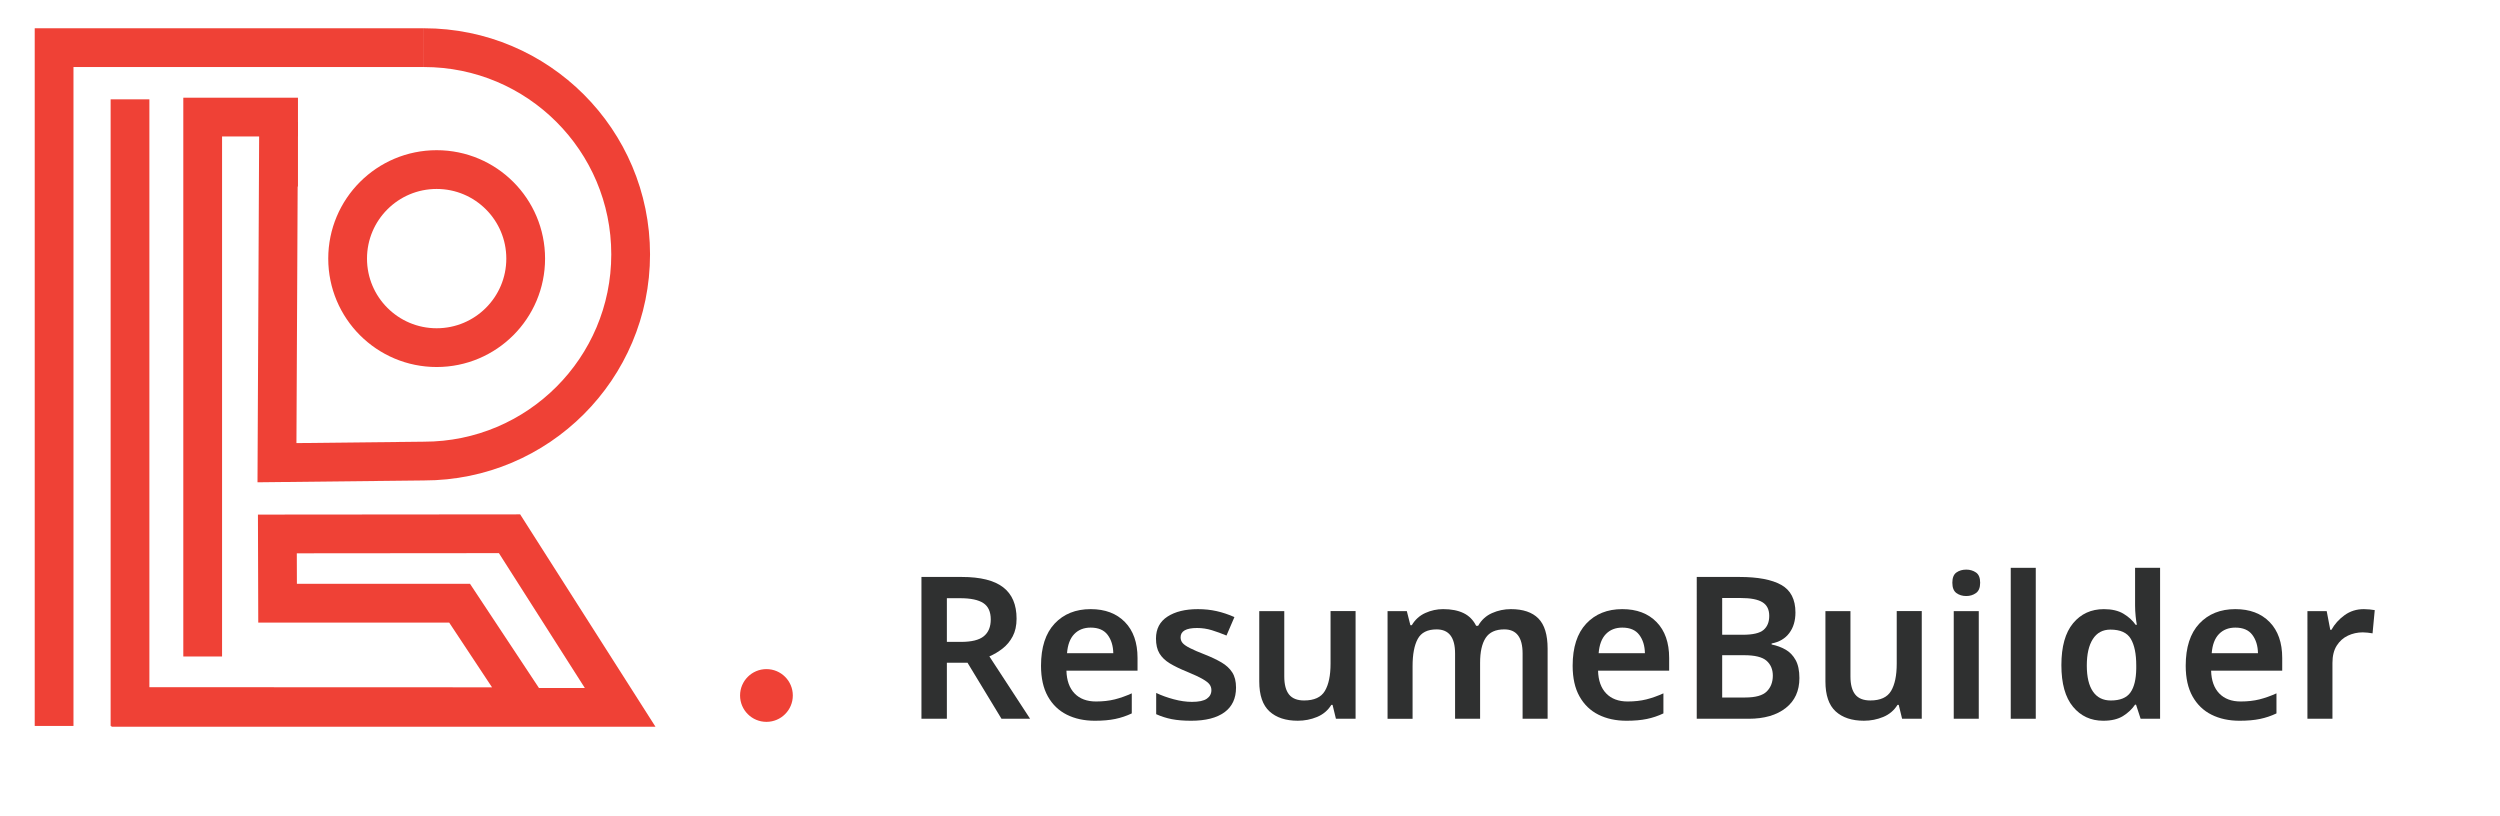<?xml version="1.0" encoding="utf-8"?>
<!-- Generator: Adobe Illustrator 16.2.0, SVG Export Plug-In . SVG Version: 6.00 Build 0)  -->
<!DOCTYPE svg PUBLIC "-//W3C//DTD SVG 1.1//EN" "http://www.w3.org/Graphics/SVG/1.1/DTD/svg11.dtd">
<svg version="1.1" id="Слой_1" xmlns="http://www.w3.org/2000/svg" xmlns:xlink="http://www.w3.org/1999/xlink" x="0px" y="0px"
	 width="258px" height="84.25px" viewBox="0 0 258 84.25" enable-background="new 0 0 258 84.25" xml:space="preserve">
<polyline fill="none" stroke="#EF4136" stroke-width="4" stroke-miterlimit="10" points="43.749,4.917 5.583,4.917 5.583,74.917 "/>
<polyline fill="none" stroke="#EF4136" stroke-width="4" stroke-miterlimit="10" points="11.5,73 64,73 52.584,55.083 
	28.625,55.104 28.646,62.25 47.431,62.25 54.5,72.932 13.417,72.917 13.417,10.25 "/>
<path fill="none" stroke="#EF4136" stroke-width="4" stroke-miterlimit="10" d="M43.749,4.917c11.782,0,21.334,9.551,21.334,21.333
	s-9.552,21.333-21.334,21.333L28.583,47.75l0.167-35.167v6.667"/>
<polyline fill="none" stroke="#EF4136" stroke-width="4" stroke-miterlimit="10" points="20.917,67.75 20.917,12.083 30.75,12.083 
	"/>
<circle fill="none" stroke="#EF4136" stroke-width="4" stroke-miterlimit="10" cx="45.063" cy="26.688" r="9.188"/>
<g enable-background="new    ">
	<path fill="#2F3030" d="M99.254,59.542c1.927,0,3.351,0.355,4.273,1.066c0.922,0.71,1.383,1.79,1.383,3.237
		c0,0.712-0.133,1.319-0.399,1.825c-0.267,0.505-0.615,0.925-1.045,1.259c-0.431,0.336-0.885,0.605-1.363,0.81l4.202,6.437h-2.952
		l-3.504-5.779h-2.132v5.779h-2.624V59.542H99.254z M99.09,61.735h-1.373v4.508h1.455c1.093,0,1.879-0.193,2.357-0.584
		c0.478-0.389,0.717-0.966,0.717-1.731c0-0.792-0.256-1.355-0.768-1.691C100.965,61.902,100.169,61.735,99.09,61.735z"/>
	<path fill="#2F3030" d="M112.556,62.862c1.488,0,2.667,0.444,3.535,1.332c0.868,0.889,1.302,2.125,1.302,3.709v1.313h-7.337
		c0.027,1.012,0.307,1.794,0.84,2.347c0.533,0.553,1.271,0.83,2.213,0.83c0.71,0,1.353-0.072,1.927-0.215
		c0.574-0.144,1.161-0.353,1.763-0.625v2.07c-0.546,0.259-1.114,0.45-1.701,0.572c-0.588,0.124-1.292,0.186-2.111,0.186
		c-1.093,0-2.057-0.209-2.89-0.626c-0.833-0.416-1.486-1.044-1.957-1.885c-0.472-0.841-0.707-1.896-0.707-3.167
		c0-1.899,0.468-3.347,1.403-4.345C109.771,63.361,111.011,62.862,112.556,62.862z M112.556,64.769
		c-0.697,0-1.261,0.222-1.691,0.665c-0.431,0.444-0.68,1.104-0.748,1.979h4.775c-0.014-0.765-0.208-1.396-0.584-1.896
		C113.932,65.018,113.347,64.769,112.556,64.769z"/>
	<path fill="#2F3030" d="M127.558,70.958c0,1.12-0.399,1.971-1.199,2.552s-1.944,0.871-3.433,0.871
		c-0.779,0-1.445-0.056-1.999-0.164c-0.554-0.11-1.089-0.28-1.609-0.513v-2.193c0.546,0.261,1.151,0.479,1.814,0.655
		c0.663,0.178,1.288,0.267,1.875,0.267c0.71,0,1.223-0.108,1.538-0.327c0.314-0.218,0.471-0.512,0.471-0.881
		c0-0.219-0.061-0.414-0.185-0.584c-0.122-0.172-0.362-0.359-0.716-0.564c-0.356-0.205-0.895-0.458-1.62-0.758
		c-0.71-0.287-1.301-0.574-1.773-0.86c-0.471-0.288-0.827-0.629-1.065-1.025c-0.239-0.396-0.359-0.909-0.359-1.537
		c0-0.997,0.396-1.752,1.189-2.266c0.792-0.512,1.837-0.768,3.135-0.768c0.683,0,1.329,0.068,1.938,0.205
		c0.607,0.137,1.219,0.342,1.833,0.614l-0.819,1.906c-0.52-0.218-1.025-0.402-1.517-0.553c-0.492-0.15-0.998-0.226-1.517-0.226
		c-1.134,0-1.702,0.32-1.702,0.964c0,0.231,0.072,0.43,0.215,0.594c0.144,0.164,0.396,0.338,0.759,0.521
		c0.361,0.186,0.877,0.408,1.547,0.667c0.655,0.26,1.223,0.529,1.701,0.81c0.478,0.28,0.847,0.621,1.106,1.024
		C127.428,69.794,127.558,70.315,127.558,70.958z"/>
	<path fill="#2F3030" d="M139.896,63.067v11.108h-2.029l-0.348-1.436h-0.124c-0.354,0.574-0.847,0.991-1.475,1.251
		c-0.629,0.26-1.292,0.39-1.988,0.39c-1.244,0-2.217-0.321-2.921-0.964c-0.704-0.642-1.056-1.673-1.056-3.095v-7.255h2.582v6.742
		c0,0.835,0.164,1.455,0.492,1.865s0.848,0.615,1.558,0.615c1.039,0,1.752-0.327,2.142-0.984c0.39-0.655,0.584-1.591,0.584-2.807
		v-5.432H139.896z"/>
	<path fill="#2F3030" d="M155.922,62.862c1.258,0,2.203,0.321,2.839,0.963c0.636,0.644,0.953,1.682,0.953,3.115v7.235h-2.582v-6.743
		c0-1.653-0.629-2.48-1.886-2.48c-0.901,0-1.544,0.294-1.927,0.882c-0.383,0.587-0.573,1.441-0.573,2.563v5.779h-2.583v-6.743
		c0-1.653-0.634-2.48-1.905-2.48c-0.943,0-1.592,0.328-1.947,0.984s-0.533,1.592-0.533,2.808v5.432h-2.582V63.067h1.988l0.368,1.455
		h0.145c0.34-0.574,0.806-0.993,1.394-1.26c0.586-0.267,1.2-0.4,1.844-0.4c0.833,0,1.533,0.136,2.102,0.41
		c0.565,0.272,1.001,0.711,1.301,1.311h0.205c0.34-0.6,0.819-1.038,1.434-1.311C154.59,62.998,155.239,62.862,155.922,62.862z"/>
	<path fill="#2F3030" d="M167.42,62.862c1.488,0,2.668,0.444,3.535,1.332c0.868,0.889,1.302,2.125,1.302,3.709v1.313h-7.337
		c0.026,1.012,0.307,1.794,0.84,2.347s1.271,0.83,2.213,0.83c0.71,0,1.354-0.072,1.928-0.215c0.574-0.144,1.16-0.353,1.763-0.625
		v2.07c-0.547,0.259-1.113,0.45-1.702,0.572c-0.588,0.124-1.29,0.186-2.111,0.186c-1.093,0-2.057-0.209-2.89-0.626
		c-0.833-0.416-1.485-1.044-1.956-1.885c-0.473-0.841-0.708-1.896-0.708-3.167c0-1.899,0.468-3.347,1.403-4.345
		C164.635,63.361,165.876,62.862,167.42,62.862z M167.42,64.769c-0.696,0-1.262,0.222-1.691,0.665
		c-0.431,0.444-0.68,1.104-0.748,1.979h4.775c-0.014-0.765-0.207-1.396-0.584-1.896C168.796,65.018,168.213,64.769,167.42,64.769z"
		/>
	<path fill="#2F3030" d="M175.105,59.542h4.406c1.899,0,3.337,0.272,4.314,0.819c0.977,0.547,1.465,1.496,1.465,2.85
		c0,0.847-0.211,1.554-0.635,2.12c-0.424,0.568-1.032,0.926-1.824,1.076v0.103c0.533,0.11,1.015,0.288,1.445,0.533
		c0.43,0.246,0.775,0.605,1.035,1.077c0.259,0.47,0.388,1.089,0.388,1.854c0,1.326-0.47,2.356-1.413,3.095s-2.221,1.107-3.833,1.107
		h-5.349V59.542z M177.729,65.507h2.132c1.038,0,1.751-0.168,2.142-0.503c0.388-0.334,0.583-0.815,0.583-1.445
		c0-0.655-0.235-1.127-0.707-1.413c-0.472-0.288-1.212-0.431-2.223-0.431h-1.927V65.507z M177.729,67.617v4.365h2.377
		c1.065,0,1.807-0.207,2.224-0.625c0.416-0.417,0.626-0.96,0.626-1.629c0-0.643-0.215-1.154-0.646-1.537
		c-0.431-0.383-1.206-0.574-2.326-0.574H177.729z"/>
	<path fill="#2F3030" d="M198.326,63.067v11.108h-2.029l-0.349-1.436h-0.123c-0.354,0.574-0.848,0.991-1.476,1.251
		s-1.291,0.39-1.988,0.39c-1.243,0-2.217-0.321-2.921-0.964c-0.703-0.642-1.056-1.673-1.056-3.095v-7.255h2.583v6.742
		c0,0.835,0.164,1.455,0.492,1.865c0.327,0.41,0.848,0.615,1.559,0.615c1.038,0,1.751-0.327,2.142-0.984
		c0.389-0.655,0.583-1.591,0.583-2.807v-5.432H198.326z"/>
	<path fill="#2F3030" d="M202.918,58.784c0.382,0,0.716,0.099,1.004,0.297c0.287,0.198,0.43,0.55,0.43,1.056
		c0,0.505-0.143,0.86-0.43,1.065c-0.288,0.205-0.622,0.308-1.004,0.308c-0.397,0-0.735-0.103-1.016-0.308s-0.42-0.561-0.42-1.065
		c0-0.506,0.14-0.857,0.42-1.056S202.521,58.784,202.918,58.784z M204.209,63.067v11.108h-2.583V63.067H204.209z"/>
	<path fill="#2F3030" d="M210.091,74.176h-2.583V58.599h2.583V74.176z"/>
	<path fill="#2F3030" d="M217.059,74.381c-1.285,0-2.327-0.481-3.125-1.445c-0.801-0.963-1.199-2.394-1.199-4.294
		c0-1.913,0.402-3.354,1.209-4.324c0.806-0.97,1.864-1.455,3.177-1.455c0.819,0,1.492,0.157,2.019,0.472
		c0.525,0.313,0.946,0.696,1.26,1.146h0.123c-0.04-0.189-0.082-0.481-0.123-0.87c-0.04-0.39-0.06-0.762-0.06-1.117v-3.895h2.581
		v15.577h-2.009l-0.472-1.455h-0.101c-0.315,0.464-0.732,0.856-1.251,1.179C218.567,74.22,217.892,74.381,217.059,74.381z
		 M217.837,72.29c0.957,0,1.63-0.273,2.019-0.82c0.391-0.545,0.591-1.372,0.605-2.479v-0.327c0-1.19-0.188-2.102-0.564-2.737
		c-0.376-0.635-1.075-0.952-2.1-0.952c-0.793,0-1.398,0.324-1.814,0.974c-0.417,0.648-0.625,1.561-0.625,2.735
		c0,1.176,0.211,2.07,0.636,2.685C216.416,71.982,217.031,72.29,217.837,72.29z"/>
	<path fill="#2F3030" d="M230.688,62.862c1.488,0,2.668,0.444,3.535,1.332c0.867,0.889,1.302,2.125,1.302,3.709v1.313h-7.338
		c0.027,1.012,0.308,1.794,0.841,2.347s1.271,0.83,2.213,0.83c0.711,0,1.353-0.072,1.928-0.215c0.573-0.144,1.161-0.353,1.762-0.625
		v2.07c-0.546,0.259-1.113,0.45-1.701,0.572c-0.589,0.124-1.291,0.186-2.11,0.186c-1.094,0-2.057-0.209-2.892-0.626
		c-0.833-0.416-1.484-1.044-1.956-1.885s-0.707-1.896-0.707-3.167c0-1.899,0.468-3.347,1.403-4.345
		C227.902,63.361,229.143,62.862,230.688,62.862z M230.688,64.769c-0.697,0-1.261,0.222-1.691,0.665
		c-0.431,0.444-0.68,1.104-0.748,1.979h4.774c-0.012-0.765-0.207-1.396-0.583-1.896S231.479,64.769,230.688,64.769z"/>
	<path fill="#2F3030" d="M243.947,62.862c0.178,0,0.376,0.01,0.594,0.031c0.219,0.02,0.396,0.044,0.533,0.071l-0.226,2.397
		c-0.137-0.027-0.304-0.051-0.503-0.071c-0.197-0.021-0.365-0.031-0.501-0.031c-0.547,0-1.06,0.113-1.537,0.338
		c-0.479,0.227-0.863,0.57-1.159,1.036c-0.292,0.464-0.439,1.059-0.439,1.782v5.76h-2.582V63.067h1.988l0.368,1.927h0.122
		c0.328-0.588,0.779-1.09,1.354-1.507C242.532,63.071,243.195,62.862,243.947,62.862z"/>
</g>
<circle fill="#EF4136" cx="79.097" cy="71.774" r="2.722"/>
</svg>
